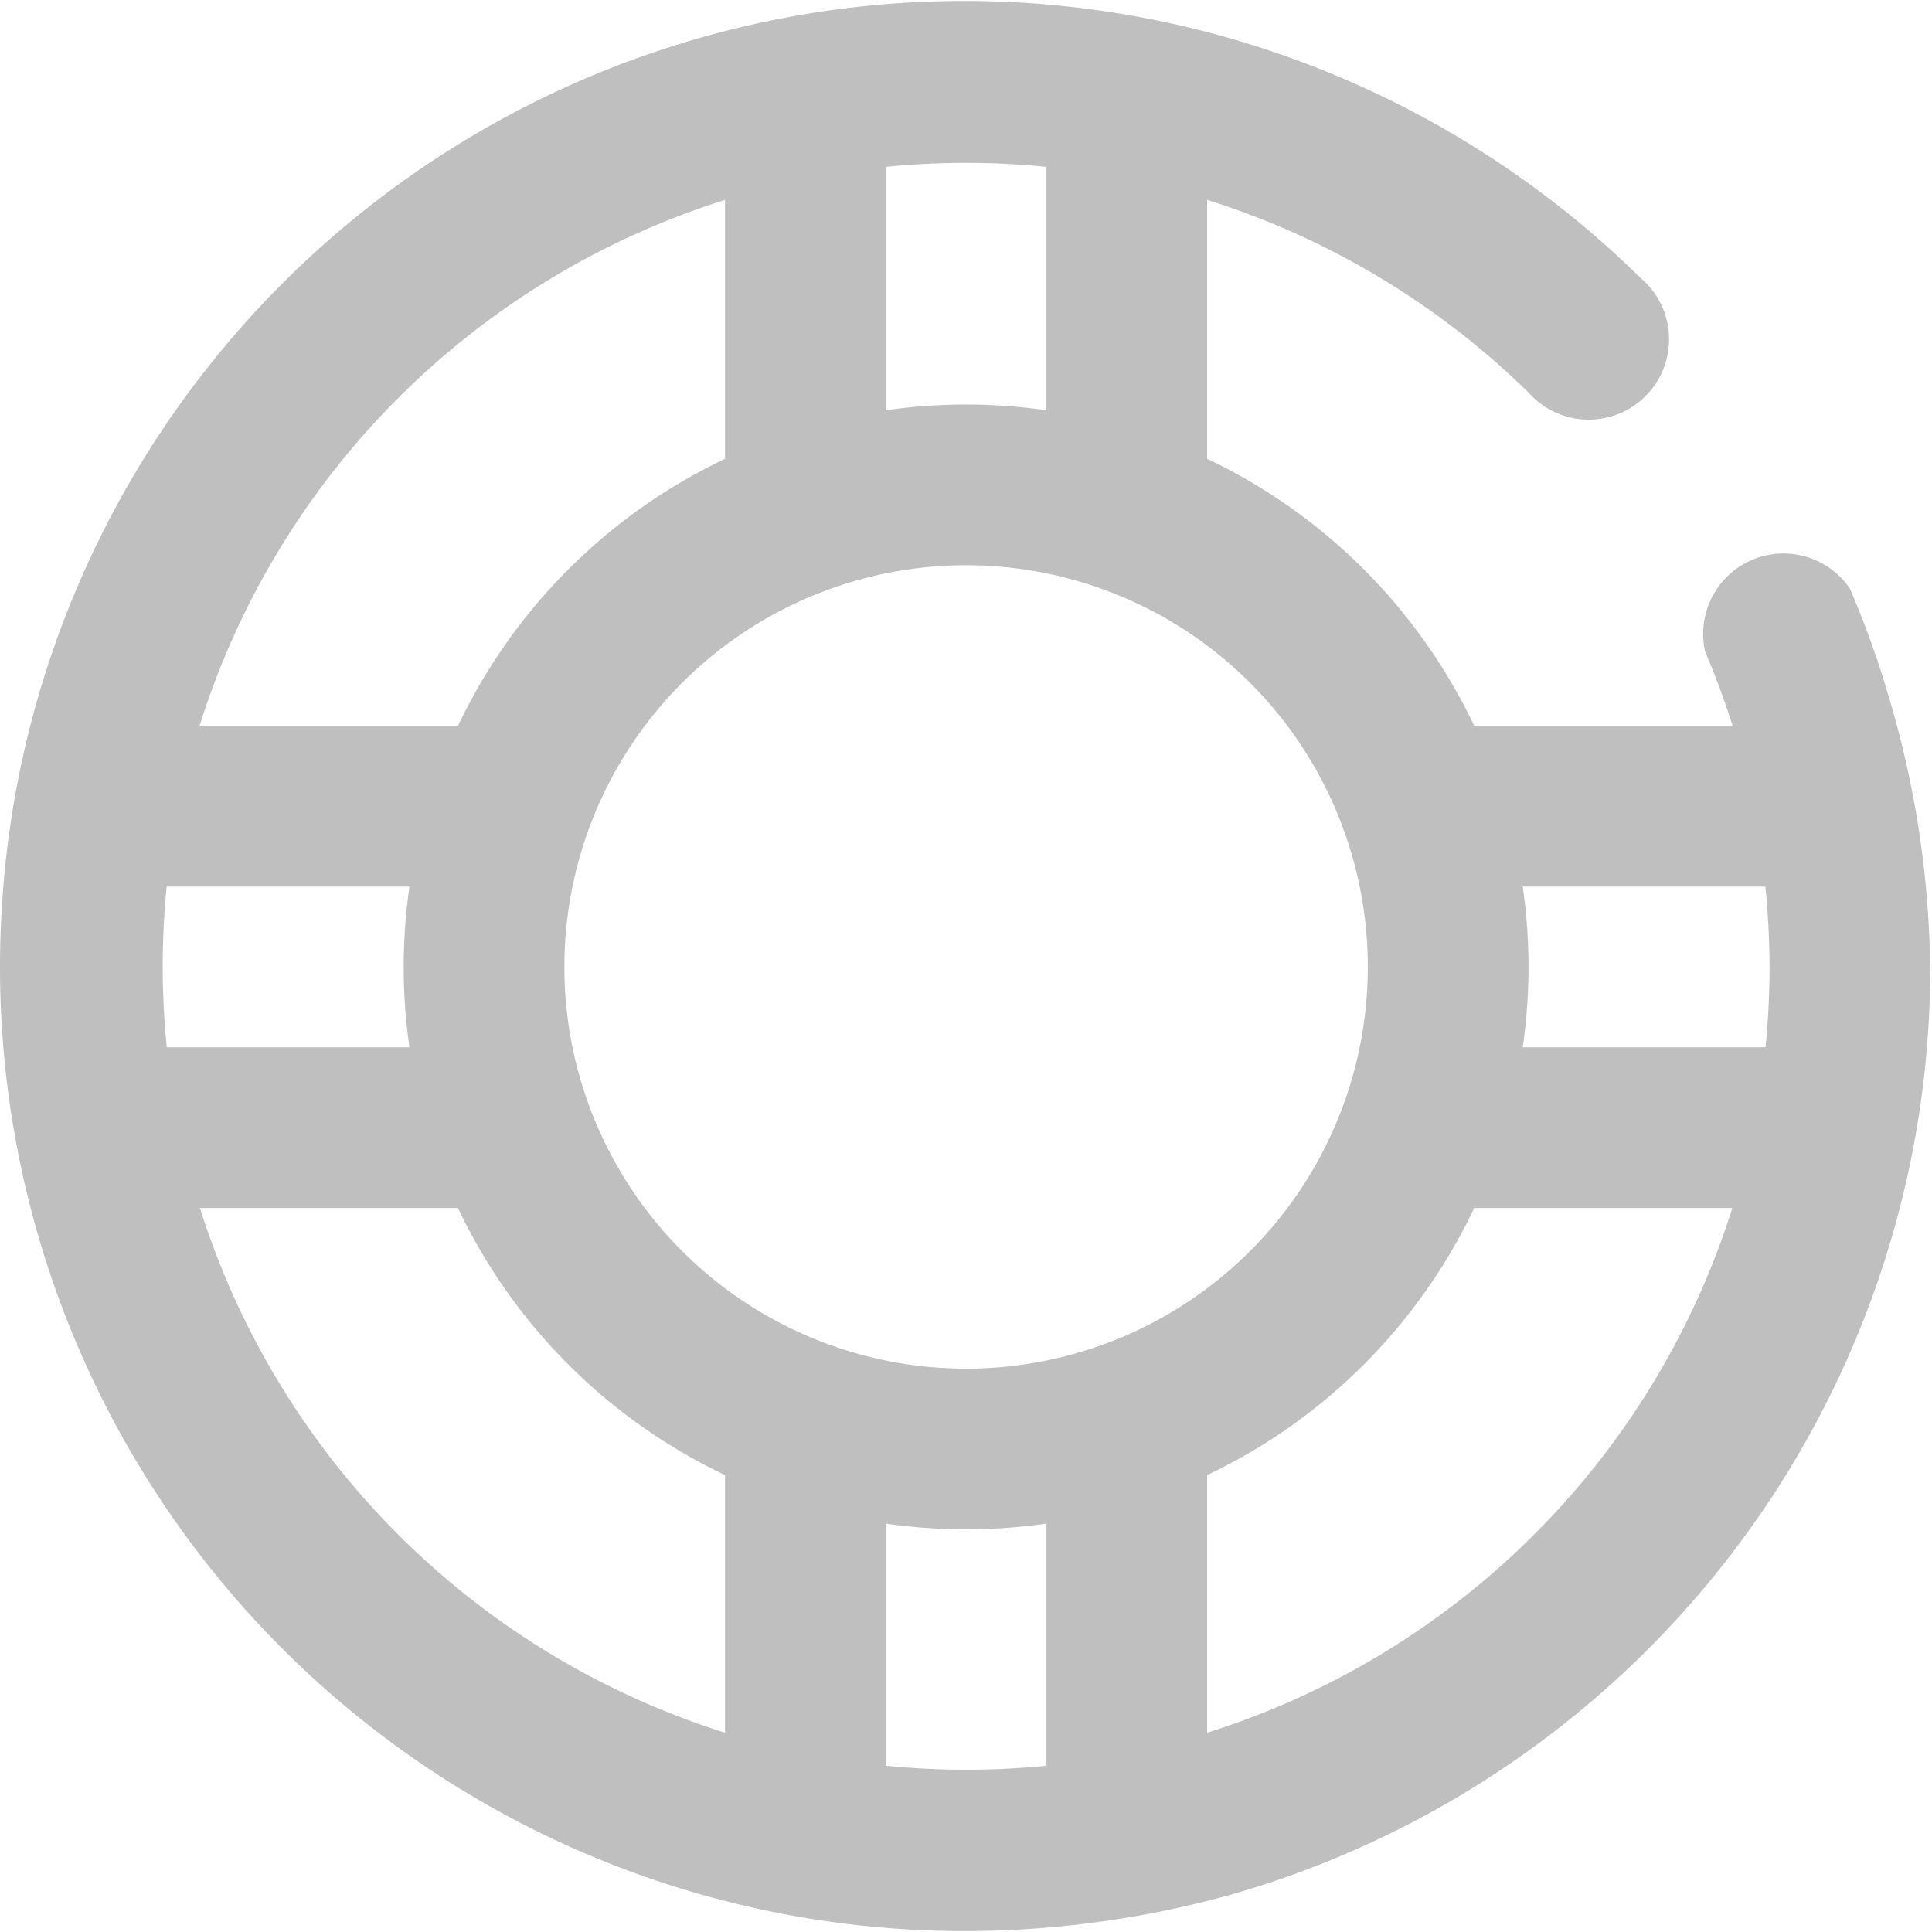 <?xml version="1.0" standalone="no"?><!DOCTYPE svg PUBLIC "-//W3C//DTD SVG 1.1//EN" "http://www.w3.org/Graphics/SVG/1.1/DTD/svg11.dtd"><svg t="1578969591914" class="icon" viewBox="0 0 1025 1024" version="1.1" xmlns="http://www.w3.org/2000/svg" p-id="3306" width="16" height="16" xmlns:xlink="http://www.w3.org/1999/xlink"><defs><style type="text/css"></style></defs><path d="M512.552 1023.999A511.496 511.496 0 0 1 1.056 479.682a511.496 511.496 0 0 1 869.117-332.899A42.625 42.625 0 1 1 810.925 207.736a426.247 426.247 0 1 0 127.874 309.029 435.624 435.624 0 0 0-17.476-125.317 421.984 421.984 0 0 0-16.624-46.035 42.625 42.625 0 0 1 76.724-33.673 493.594 493.594 0 0 1 20.034 55.412 520.021 520.021 0 0 1 22.591 150.039 511.496 511.496 0 0 1-372.966 488.052A528.12 528.12 0 0 1 512.552 1023.999z" p-id="3307" fill="#bfbfbf"></path><path d="M512.552 810.875a298.373 298.373 0 1 1 298.373-298.373 298.373 298.373 0 0 1-298.373 298.373z m0-511.496a213.123 213.123 0 1 0 213.123 213.123 213.123 213.123 0 0 0-213.123-213.123z" p-id="3308" fill="#bfbfbf"></path><path d="M938.799 469.878h-170.499a42.625 42.625 0 1 1 0-85.249h170.499a42.625 42.625 0 1 1 0 85.249z" p-id="3309" fill="#bfbfbf"></path><path d="M938.799 640.377h-170.499a42.625 42.625 0 0 1 0-85.249h170.499a42.625 42.625 0 0 1 0 85.249z" p-id="3310" fill="#bfbfbf"></path><path d="M256.804 469.878H86.306a42.625 42.625 0 1 1 0-85.249h170.499a42.625 42.625 0 1 1 0 85.249z" p-id="3311" fill="#bfbfbf"></path><path d="M256.804 640.377H86.306a42.625 42.625 0 0 1 0-85.249h170.499a42.625 42.625 0 1 1 0 85.249z" p-id="3312" fill="#bfbfbf"></path><path d="M427.303 299.379a42.625 42.625 0 0 1-42.625-42.625V86.256a42.625 42.625 0 0 1 85.249 0v170.499a42.625 42.625 0 0 1-42.625 42.625z" p-id="3313" fill="#bfbfbf"></path><path d="M597.802 299.379a42.625 42.625 0 0 1-42.625-42.625V86.256a42.625 42.625 0 0 1 85.249 0v170.499a42.625 42.625 0 0 1-42.625 42.625z" p-id="3314" fill="#bfbfbf"></path><path d="M427.303 981.374a42.625 42.625 0 0 1-42.625-42.625v-170.499a42.625 42.625 0 0 1 85.249 0v170.499a42.625 42.625 0 0 1-42.625 42.625z" p-id="3315" fill="#bfbfbf"></path><path d="M597.802 981.374a42.625 42.625 0 0 1-42.625-42.625v-170.499a42.625 42.625 0 0 1 85.249 0v170.499a42.625 42.625 0 0 1-42.625 42.625z" p-id="3316" fill="#bfbfbf"></path></svg>